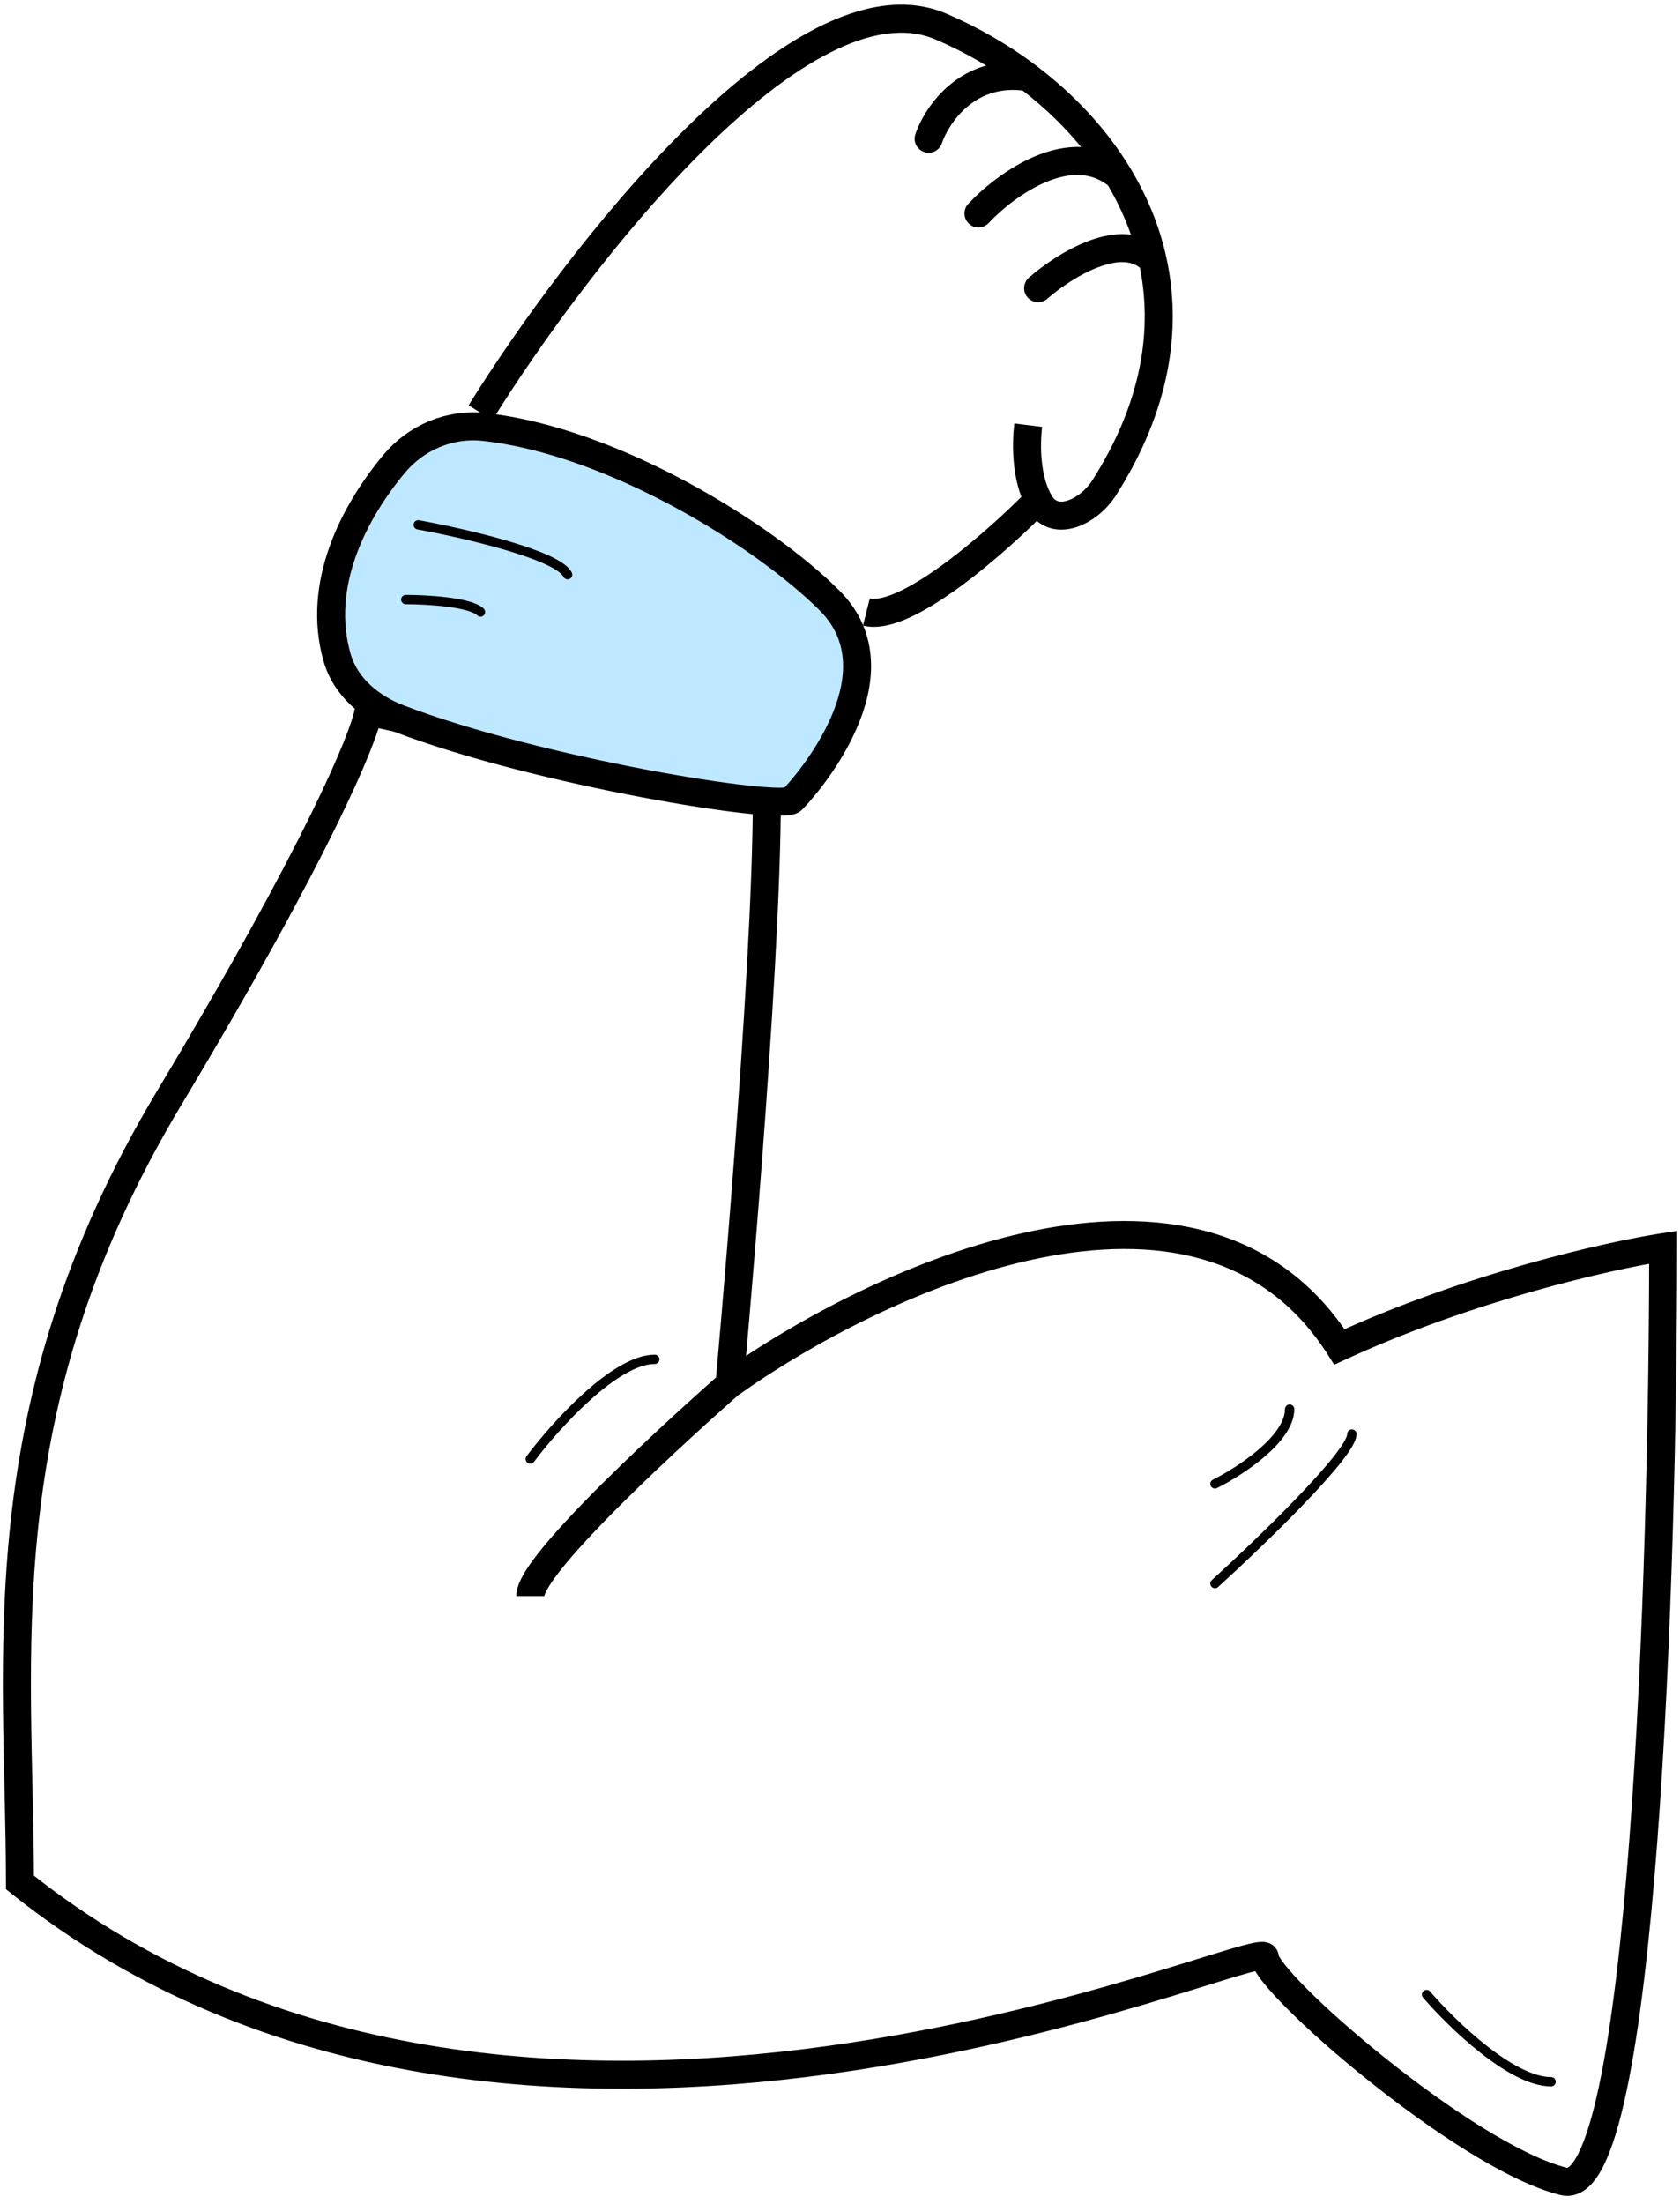 <svg viewBox="0 0 90 118" fill="none" xmlns="http://www.w3.org/2000/svg">
    <path d="M89.097 66.781H89.847V65.906L88.983 66.039L89.097 66.781ZM83.762 116.797L83.58 117.525L83.762 116.797ZM1.068 100.792H0.318V101.152L0.599 101.378L1.068 100.792ZM19.739 38.104L19.899 37.372L19.128 37.203L18.999 37.981L19.739 38.104ZM41.079 42.773H41.829V42.169L41.239 42.04L41.079 42.773ZM71.756 72.116L71.123 72.518L71.475 73.071L72.07 72.797L71.756 72.116ZM50.416 1.425L50.12 2.115L50.416 1.425ZM55.119 14.866C54.807 15.139 54.776 15.612 55.048 15.924C55.321 16.236 55.795 16.267 56.107 15.995L55.119 14.866ZM61.753 13.953L62.485 13.792L61.753 13.953ZM51.868 10.917C51.585 11.22 51.602 11.694 51.904 11.977C52.207 12.26 52.682 12.243 52.964 11.941L51.868 10.917ZM59.931 9.428L60.574 9.041L59.931 9.428ZM49.039 7.186C48.905 7.578 49.115 8.004 49.507 8.138C49.9 8.271 50.325 8.061 50.459 7.669L49.039 7.186ZM55.084 4.132L55.536 3.534L55.084 4.132ZM55.721 26.956L55.083 27.351L55.721 26.956ZM88.347 66.781C88.347 75.329 88.081 88.079 87.282 98.551C86.883 103.792 86.352 108.433 85.662 111.684C85.316 113.319 84.94 114.547 84.548 115.316C84.351 115.704 84.179 115.916 84.056 116.014C84 116.059 83.968 116.069 83.962 116.071C83.959 116.072 83.957 116.073 83.944 116.07L83.58 117.525C84.118 117.659 84.608 117.495 84.995 117.184C85.356 116.894 85.645 116.469 85.885 115.997C86.369 115.046 86.776 113.662 87.13 111.995C87.841 108.643 88.377 103.921 88.778 98.665C89.58 88.141 89.847 75.349 89.847 66.781H88.347ZM83.944 116.07C82.725 115.765 81.138 114.981 79.405 113.909C77.686 112.845 75.877 111.53 74.227 110.21C72.576 108.889 71.097 107.574 70.037 106.514C69.506 105.982 69.092 105.527 68.816 105.175C68.677 104.998 68.585 104.862 68.532 104.767C68.463 104.643 68.507 104.672 68.507 104.793H67.007C67.007 105.081 67.133 105.339 67.223 105.499C67.329 105.688 67.472 105.892 67.635 106.1C67.964 106.519 68.425 107.022 68.977 107.574C70.084 108.682 71.606 110.034 73.29 111.381C74.974 112.728 76.833 114.081 78.616 115.184C80.384 116.279 82.131 117.163 83.58 117.525L83.944 116.07ZM68.507 104.793C68.507 104.478 68.33 104.229 68.106 104.098C67.934 103.997 67.765 103.981 67.684 103.976C67.508 103.966 67.316 103.996 67.157 104.027C66.817 104.093 66.342 104.225 65.771 104.395C64.562 104.755 63 105.26 60.876 105.887C56.726 107.111 50.93 108.642 44.313 109.552C31.058 111.375 14.638 110.687 1.536 100.206L0.599 101.378C14.173 112.237 31.098 112.883 44.518 111.038C51.238 110.114 57.114 108.561 61.3 107.326C63.343 106.723 65.116 106.155 66.199 105.833C66.775 105.661 67.185 105.55 67.444 105.499C67.585 105.472 67.621 105.475 67.598 105.474C67.594 105.474 67.482 105.47 67.349 105.393C67.163 105.284 67.007 105.067 67.007 104.793H68.507ZM1.818 100.792C1.818 88.707 -0.159 75.618 9.713 59.164L8.427 58.392C-1.707 75.282 0.318 88.869 0.318 100.792H1.818ZM9.713 59.164C13.722 52.482 16.345 47.629 17.995 44.27C18.821 42.592 19.405 41.282 19.799 40.301C20.186 39.339 20.409 38.648 20.479 38.227L18.999 37.981C18.958 38.227 18.791 38.787 18.408 39.742C18.031 40.679 17.463 41.953 16.649 43.609C15.022 46.919 12.421 51.736 8.427 58.392L9.713 59.164ZM19.578 38.837L40.919 43.505L41.239 42.04L19.899 37.372L19.578 38.837ZM40.329 42.773C40.329 47.52 39.831 55.328 39.331 61.973C39.081 65.29 38.831 68.309 38.644 70.499C38.55 71.594 38.472 72.481 38.417 73.095C38.39 73.402 38.369 73.64 38.354 73.802C38.347 73.882 38.341 73.944 38.337 73.986C38.336 74.006 38.334 74.022 38.333 74.032C38.333 74.037 38.332 74.041 38.332 74.044C38.332 74.045 38.332 74.046 38.332 74.047C38.332 74.047 38.332 74.047 38.332 74.047C38.332 74.048 38.332 74.048 39.078 74.116C39.825 74.185 39.825 74.185 39.825 74.185C39.825 74.184 39.825 74.184 39.825 74.184C39.825 74.183 39.826 74.182 39.826 74.181C39.826 74.178 39.826 74.174 39.827 74.169C39.828 74.158 39.829 74.142 39.831 74.122C39.835 74.08 39.841 74.018 39.848 73.937C39.863 73.775 39.884 73.536 39.911 73.228C39.966 72.613 40.044 71.724 40.138 70.627C40.326 68.433 40.576 65.409 40.827 62.085C41.327 55.447 41.829 47.584 41.829 42.773H40.329ZM39.078 74.116C38.585 73.552 38.585 73.552 38.584 73.552C38.584 73.552 38.584 73.552 38.584 73.552C38.584 73.553 38.583 73.553 38.583 73.554C38.581 73.555 38.579 73.557 38.576 73.559C38.571 73.564 38.563 73.571 38.553 73.58C38.532 73.598 38.502 73.624 38.463 73.659C38.384 73.728 38.269 73.83 38.122 73.961C37.829 74.221 37.41 74.596 36.908 75.051C35.904 75.961 34.563 77.196 33.221 78.496C31.883 79.793 30.53 81.166 29.508 82.347C28.999 82.937 28.557 83.495 28.239 83.982C28.08 84.225 27.942 84.466 27.841 84.695C27.745 84.914 27.658 85.178 27.658 85.454H29.158C29.158 85.479 29.154 85.436 29.215 85.298C29.271 85.17 29.362 85.005 29.495 84.802C29.76 84.396 30.152 83.896 30.643 83.329C31.622 82.197 32.937 80.86 34.265 79.573C35.591 78.289 36.918 77.065 37.915 76.162C38.413 75.711 38.828 75.34 39.118 75.082C39.263 74.953 39.377 74.853 39.455 74.784C39.493 74.75 39.523 74.724 39.543 74.707C39.553 74.698 39.56 74.692 39.565 74.687C39.568 74.685 39.569 74.683 39.571 74.682C39.571 74.682 39.572 74.681 39.572 74.681C39.572 74.681 39.572 74.681 39.572 74.681C39.572 74.681 39.572 74.681 39.078 74.116ZM39.514 74.727C43.352 71.985 49.557 68.61 55.683 67.365C61.804 66.122 67.629 67.028 71.123 72.518L72.389 71.713C68.414 65.466 61.79 64.594 55.385 65.895C48.984 67.196 42.585 70.69 38.643 73.506L39.514 74.727ZM72.07 72.797C78.928 69.632 86.372 67.959 89.211 67.522L88.983 66.039C86.041 66.492 78.456 68.198 71.442 71.435L72.07 72.797ZM26.378 22.495C28.915 18.413 33.181 12.497 37.722 8.011C39.994 5.766 42.302 3.913 44.467 2.818C46.639 1.719 48.546 1.44 50.12 2.115L50.711 0.736C48.551 -0.19 46.145 0.287 43.789 1.479C41.426 2.675 38.991 4.649 36.667 6.944C32.016 11.539 27.679 17.56 25.104 21.703L26.378 22.495ZM56.359 26.562C56.33 26.515 56.302 26.466 56.275 26.416L54.95 27.119C54.992 27.197 55.036 27.275 55.083 27.351L56.359 26.562ZM56.275 26.416C55.748 25.423 55.7 23.883 55.828 22.859L54.34 22.673C54.199 23.802 54.207 25.718 54.95 27.119L56.275 26.416ZM55.077 26.242C54.008 27.334 52.273 28.939 50.554 30.197C49.694 30.827 48.86 31.353 48.133 31.688C47.37 32.038 46.867 32.109 46.596 32.042L46.232 33.497C47.028 33.696 47.937 33.428 48.759 33.051C49.616 32.657 50.541 32.066 51.441 31.407C53.244 30.087 55.041 28.423 56.149 27.292L55.077 26.242ZM61.02 14.113C61.772 17.551 61.204 21.49 58.529 25.701L59.795 26.506C62.66 21.996 63.331 17.657 62.485 13.792L61.02 14.113ZM56.107 15.995C56.754 15.428 57.811 14.689 58.862 14.298C59.949 13.893 60.729 13.954 61.204 14.464L62.301 13.441C61.176 12.235 59.576 12.431 58.338 12.892C57.064 13.367 55.852 14.225 55.119 14.866L56.107 15.995ZM59.289 9.815C60.091 11.149 60.687 12.588 61.02 14.113L62.485 13.792C62.114 12.095 61.453 10.503 60.574 9.041L59.289 9.815ZM52.964 11.941C53.642 11.215 54.805 10.257 56.059 9.738C57.307 9.221 58.486 9.188 59.447 10.001L60.415 8.855C58.852 7.534 57.001 7.724 55.485 8.352C53.976 8.977 52.644 10.087 51.868 10.917L52.964 11.941ZM50.12 2.115C51.711 2.796 53.241 3.678 54.631 4.73L55.536 3.534C54.046 2.407 52.41 1.464 50.711 0.736L50.12 2.115ZM54.631 4.73C56.504 6.147 58.117 7.867 59.289 9.815L60.574 9.041C59.291 6.909 57.541 5.051 55.536 3.534L54.631 4.73ZM50.459 7.669C50.643 7.126 51.105 6.302 51.859 5.68C52.592 5.077 53.603 4.659 54.968 4.873L55.2 3.391C53.364 3.103 51.93 3.679 50.906 4.522C49.904 5.347 49.299 6.421 49.039 7.186L50.459 7.669ZM55.083 27.351C55.377 27.827 55.792 28.144 56.282 28.282C56.756 28.415 57.239 28.364 57.669 28.223C58.514 27.947 59.303 27.281 59.795 26.506L58.529 25.701C58.194 26.229 57.669 26.645 57.202 26.798C56.976 26.872 56.805 26.871 56.688 26.838C56.586 26.809 56.471 26.742 56.359 26.562L55.083 27.351Z" fill="black"/>
    <path d="M65.087 79.451C66.421 78.784 69.088 77.051 69.088 75.45M65.087 84.787C67.532 82.564 72.423 77.851 72.423 76.784M76.424 106.794C77.758 108.35 80.959 111.462 83.093 111.462M28.408 78.118C29.742 76.339 32.943 72.782 35.077 72.782" stroke="black" stroke-width="0.5" stroke-linecap="round"/>
    <path d="M18.064 35.227C16.928 31.308 18.962 27.42 21.11 24.841C22.294 23.42 24.096 22.66 25.934 22.86C32.822 23.608 40.935 28.648 44.44 32.153C48.441 36.155 43.106 42.157 42.439 42.824C41.84 43.423 28.847 41.328 21.381 38.477C19.857 37.895 18.518 36.794 18.064 35.227Z" fill="#BEE8FF" stroke="black" stroke-width="1.5"/>
    <path d="M22.405 28.101C24.85 28.546 29.874 29.702 30.408 30.769M21.738 32.102C22.85 32.102 25.206 32.236 25.74 32.769" stroke="black" stroke-width="0.5" stroke-linecap="round"/>
    </svg>
    